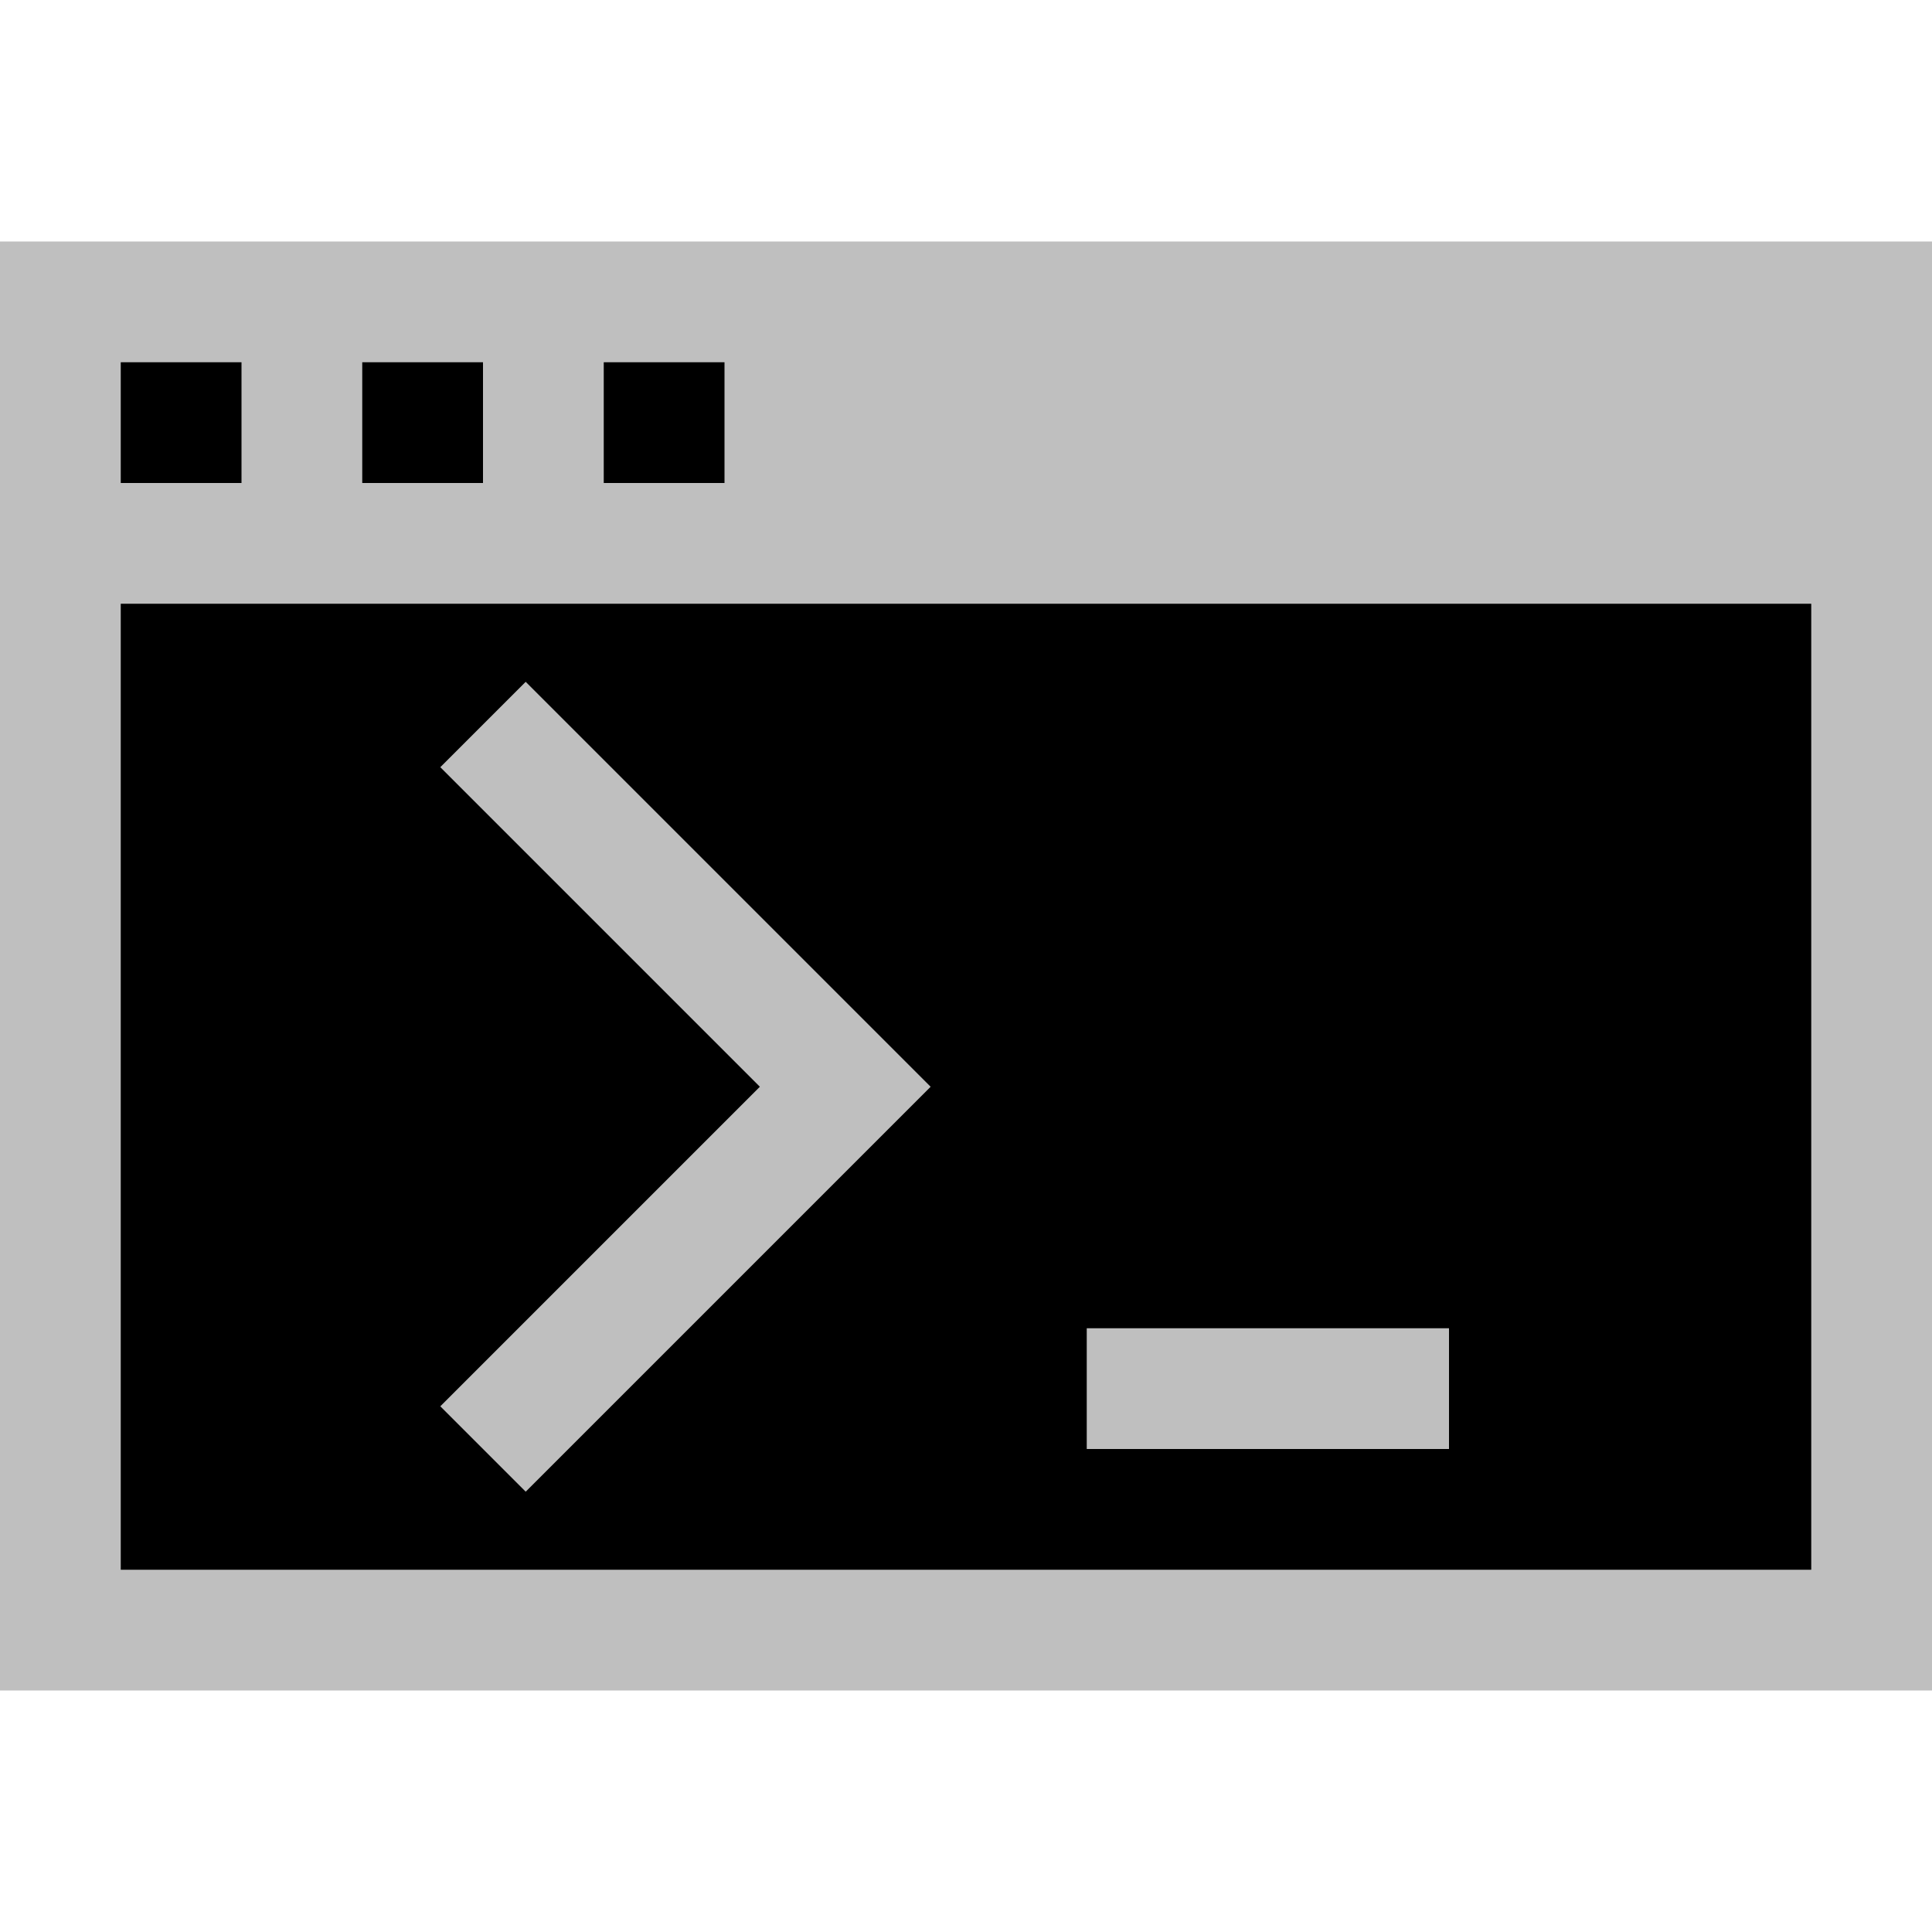 <?xml version="1.0" encoding="UTF-8"?>
<svg 
    xmlns="http://www.w3.org/2000/svg" version="1.1" width="320" height="320">
    <rect x="0" y="40" width="320" height="240" fill="#bfbfbf"/>
    <g fill="#000">
        <rect x="20" y="100" width="280" height="160"/>
        <rect x="20" y="60" width="20" height="20"/>
        <rect x="60" y="60" width="20" height="20"/>
        <rect x="100" y="60" width="20" height="20"/>
    </g>
    <g fill="none" stroke="#bfbfbf" stroke-width="20">
        <polyline points="80,120 140,180 80,240"/>
        <line x1="180" y1="230" x2="240" y2="230"/>
    </g>
</svg>